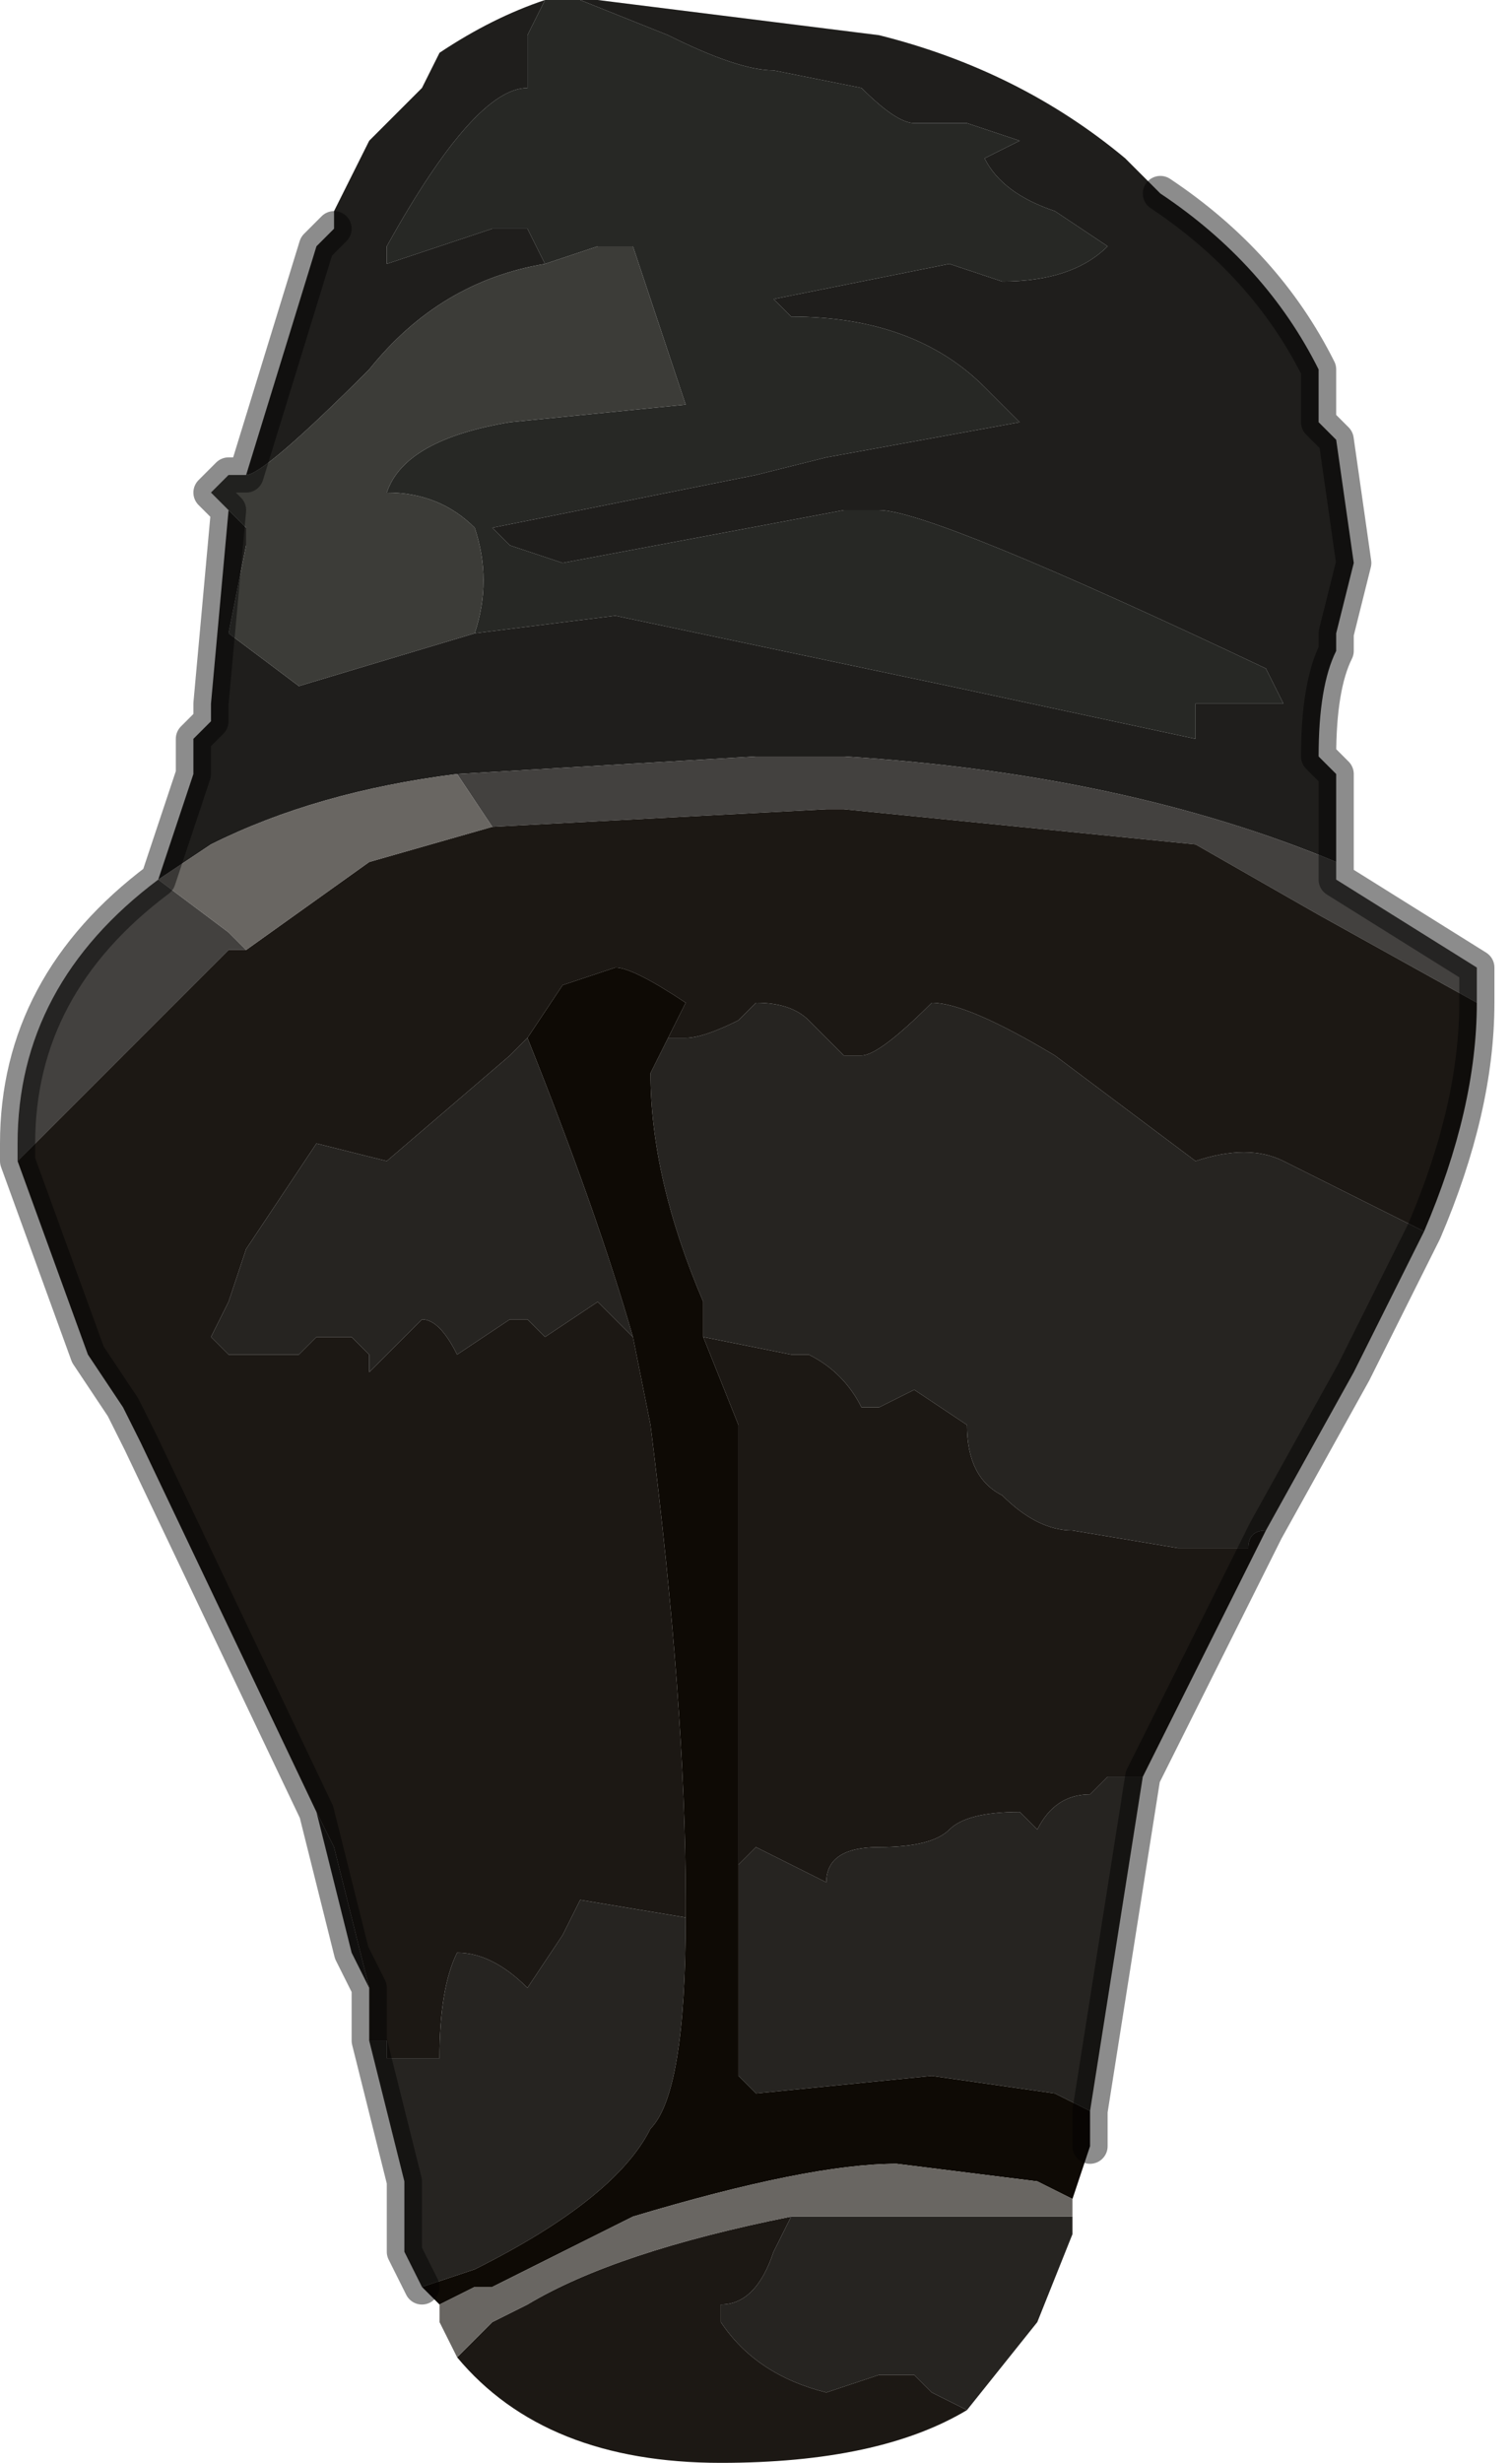 <?xml version="1.0" encoding="UTF-8" standalone="no"?>
<svg xmlns:xlink="http://www.w3.org/1999/xlink" height="7.0px" width="4.3px" xmlns="http://www.w3.org/2000/svg">
  <g transform="matrix(1.0, 0.0, 0.0, 1.0, 2.25, 3.75)">
    <path d="M-0.9 -1.95 L-0.5 -2.0 0.45 -1.8 1.15 -1.65 1.15 -1.75 1.4 -1.75 1.35 -1.85 Q0.4 -2.3 0.25 -2.3 L0.15 -2.3 -0.65 -2.15 -0.8 -2.2 -0.85 -2.25 -0.1 -2.4 0.1 -2.45 0.65 -2.55 0.55 -2.65 Q0.35 -2.85 0.0 -2.85 L-0.05 -2.9 0.2 -2.95 0.45 -3.0 0.6 -2.95 Q0.8 -2.95 0.9 -3.05 L0.75 -3.15 Q0.6 -3.2 0.55 -3.3 L0.65 -3.35 0.5 -3.4 0.35 -3.4 Q0.3 -3.4 0.2 -3.5 L-0.05 -3.55 Q-0.15 -3.55 -0.35 -3.65 L-0.6 -3.75 -0.55 -3.75 0.25 -3.65 Q0.65 -3.55 0.95 -3.3 L1.05 -3.2 Q1.35 -3.0 1.5 -2.7 L1.5 -2.55 1.55 -2.5 1.6 -2.15 1.55 -1.95 1.55 -1.9 Q1.5 -1.8 1.5 -1.6 L1.5 -1.6 1.55 -1.55 1.55 -1.25 1.55 -1.3 Q0.95 -1.55 0.15 -1.6 L-0.1 -1.6 -0.95 -1.55 Q-1.35 -1.5 -1.65 -1.35 L-1.8 -1.25 -1.7 -1.55 -1.7 -1.65 -1.65 -1.7 -1.65 -1.75 -1.6 -2.3 -1.55 -2.25 -1.55 -2.2 -1.6 -1.95 -1.4 -1.8 -0.9 -1.95 M-0.7 -3.75 L-0.75 -3.65 -0.75 -3.5 Q-0.9 -3.5 -1.15 -3.05 L-1.15 -3.0 -0.85 -3.1 -0.75 -3.1 -0.7 -3.0 Q-1.0 -2.95 -1.2 -2.7 -1.5 -2.4 -1.55 -2.4 L-1.35 -3.05 -1.3 -3.1 -1.3 -3.15 -1.2 -3.35 -1.05 -3.5 -1.0 -3.6 Q-0.85 -3.7 -0.7 -3.75 M-1.35 1.4 L-1.3 1.5 -1.2 1.9 -1.25 1.8 -1.35 1.4" fill="#1f1e1c" fill-rule="evenodd" stroke="none"/>
    <path d="M-0.6 -3.75 L-0.35 -3.65 Q-0.15 -3.55 -0.05 -3.55 L0.2 -3.5 Q0.3 -3.4 0.35 -3.4 L0.5 -3.4 0.65 -3.35 0.55 -3.3 Q0.6 -3.2 0.75 -3.15 L0.9 -3.05 Q0.8 -2.95 0.6 -2.95 L0.45 -3.0 0.2 -2.95 -0.05 -2.9 0.0 -2.85 Q0.35 -2.85 0.55 -2.65 L0.65 -2.55 0.1 -2.45 -0.1 -2.4 -0.85 -2.25 -0.8 -2.2 -0.65 -2.15 0.15 -2.3 0.25 -2.3 Q0.4 -2.3 1.35 -1.85 L1.4 -1.75 1.15 -1.75 1.15 -1.65 0.45 -1.8 -0.5 -2.0 -0.9 -1.95 Q-0.85 -2.1 -0.9 -2.25 -1.0 -2.35 -1.15 -2.35 -1.1 -2.5 -0.8 -2.55 L-0.3 -2.6 -0.35 -2.75 -0.4 -2.9 -0.45 -3.05 -0.55 -3.05 -0.7 -3.0 -0.75 -3.1 -0.85 -3.1 -1.15 -3.0 -1.15 -3.05 Q-0.9 -3.5 -0.75 -3.5 L-0.75 -3.65 -0.7 -3.75 -0.6 -3.75" fill="#272825" fill-rule="evenodd" stroke="none"/>
    <path d="M-0.95 -1.55 L-0.1 -1.6 0.15 -1.6 Q0.95 -1.55 1.55 -1.3 L1.55 -1.25 1.95 -1.0 1.95 -0.9 1.5 -1.15 1.15 -1.35 0.15 -1.45 0.1 -1.45 -0.85 -1.4 -0.95 -1.55 M-1.55 -1.05 L-1.6 -1.05 -1.9 -0.75 -2.2 -0.45 -2.2 -0.5 Q-2.2 -0.95 -1.8 -1.25 L-1.8 -1.25 -1.6 -1.1 -1.55 -1.05" fill="#43413f" fill-rule="evenodd" stroke="none"/>
    <path d="M-0.85 -1.4 L0.1 -1.45 0.15 -1.45 1.15 -1.35 1.5 -1.15 1.95 -0.9 Q1.95 -0.6 1.8 -0.25 L1.6 -0.35 1.6 -0.35 1.4 -0.45 Q1.3 -0.5 1.15 -0.45 L0.75 -0.75 Q0.5 -0.9 0.4 -0.9 0.25 -0.75 0.2 -0.75 L0.15 -0.75 0.05 -0.85 Q0.0 -0.9 -0.1 -0.9 L-0.15 -0.85 Q-0.25 -0.8 -0.3 -0.8 L-0.35 -0.8 -0.3 -0.9 Q-0.45 -1.0 -0.5 -1.0 L-0.65 -0.95 -0.75 -0.8 -0.75 -0.8 -0.8 -0.75 -1.15 -0.45 -1.35 -0.5 -1.55 -0.2 -1.6 -0.05 -1.65 0.05 -1.65 0.05 -1.6 0.1 -1.6 0.1 -1.5 0.1 -1.4 0.1 -1.4 0.1 -1.35 0.05 -1.25 0.05 -1.2 0.1 -1.2 0.15 -1.15 0.1 -1.05 0.0 Q-1.0 0.0 -0.95 0.1 L-0.8 0.0 -0.75 0.0 -0.7 0.05 -0.55 -0.05 -0.45 0.05 -0.45 0.05 -0.4 0.3 -0.4 0.3 Q-0.3 1.1 -0.3 1.65 L-0.3 1.7 -0.6 1.65 -0.65 1.75 -0.75 1.9 Q-0.85 1.8 -0.95 1.8 -1.0 1.9 -1.0 2.1 L-0.95 2.1 -1.05 2.1 -1.15 2.1 -1.15 2.05 -1.2 2.05 -1.2 1.9 -1.3 1.5 -1.35 1.4 -1.85 0.35 -1.9 0.25 -2.0 0.1 -2.2 -0.45 -1.9 -0.75 -1.6 -1.05 -1.55 -1.05 -1.2 -1.3 -0.85 -1.4 M-0.25 0.05 L0.0 0.1 0.05 0.1 Q0.15 0.15 0.2 0.25 L0.25 0.25 0.35 0.2 0.5 0.3 Q0.5 0.45 0.6 0.5 0.7 0.6 0.8 0.6 L1.1 0.65 1.15 0.65 1.3 0.65 Q1.3 0.6 1.35 0.6 L1.0 1.3 0.9 1.3 0.85 1.35 Q0.75 1.35 0.7 1.45 L0.65 1.4 Q0.5 1.4 0.45 1.45 0.4 1.5 0.25 1.5 0.1 1.5 0.1 1.6 L-0.1 1.5 -0.15 1.55 -0.15 0.3 -0.25 0.05 M0.0 2.55 L-0.05 2.65 Q-0.1 2.8 -0.2 2.8 L-0.2 2.85 Q-0.1 3.0 0.1 3.05 L0.25 3.0 Q0.25 3.0 0.35 3.0 L0.4 3.05 0.5 3.1 Q0.25 3.25 -0.2 3.25 -0.7 3.25 -0.95 2.95 L-0.85 2.85 -0.75 2.8 Q-0.5 2.65 0.0 2.55" fill="#1c1814" fill-rule="evenodd" stroke="none"/>
    <path d="M-1.2 2.05 L-1.15 2.05 -1.15 2.1 -1.05 2.1 -0.95 2.1 -1.0 2.1 Q-1.0 1.9 -0.95 1.8 -0.85 1.8 -0.75 1.9 L-0.65 1.75 -0.6 1.65 -0.3 1.7 Q-0.3 2.2 -0.4 2.3 -0.5 2.5 -0.9 2.7 L-1.05 2.75 -1.1 2.65 -1.1 2.45 -1.2 2.05 M-0.45 0.05 L-0.45 0.05 -0.55 -0.05 -0.7 0.05 -0.75 0.0 -0.8 0.0 -0.95 0.1 Q-1.0 0.0 -1.05 0.0 L-1.15 0.1 -1.2 0.15 -1.2 0.1 -1.25 0.05 -1.35 0.05 -1.4 0.1 -1.4 0.1 -1.5 0.1 -1.6 0.1 -1.6 0.1 -1.65 0.05 -1.65 0.05 -1.6 -0.05 -1.55 -0.2 -1.35 -0.5 -1.15 -0.45 -0.8 -0.75 -0.75 -0.8 Q-0.55 -0.3 -0.45 0.05 M-0.35 -0.8 L-0.3 -0.8 Q-0.25 -0.8 -0.15 -0.85 L-0.1 -0.9 Q0.0 -0.9 0.05 -0.85 L0.15 -0.75 0.2 -0.75 Q0.25 -0.75 0.4 -0.9 0.5 -0.9 0.75 -0.75 L1.15 -0.45 Q1.3 -0.5 1.4 -0.45 L1.6 -0.35 1.6 -0.35 1.8 -0.25 1.6 0.15 1.35 0.6 Q1.3 0.6 1.3 0.65 L1.15 0.65 1.1 0.65 0.8 0.6 Q0.7 0.6 0.6 0.5 0.5 0.45 0.5 0.3 L0.35 0.2 0.25 0.25 0.2 0.25 Q0.15 0.15 0.05 0.1 L0.0 0.1 -0.25 0.05 -0.25 -0.05 Q-0.4 -0.4 -0.4 -0.7 L-0.35 -0.8 M-0.15 1.55 L-0.1 1.5 0.1 1.6 Q0.1 1.5 0.25 1.5 0.4 1.5 0.45 1.45 0.5 1.4 0.65 1.4 L0.7 1.45 Q0.75 1.35 0.85 1.35 L0.9 1.3 1.0 1.3 0.85 2.25 0.75 2.2 0.4 2.15 -0.1 2.2 -0.15 2.15 -0.15 1.55 M0.5 3.1 L0.4 3.05 0.35 3.0 Q0.25 3.0 0.25 3.0 L0.1 3.05 Q-0.1 3.0 -0.2 2.85 L-0.2 2.8 Q-0.1 2.8 -0.05 2.65 L0.0 2.55 0.05 2.55 0.2 2.55 0.8 2.55 0.8 2.6 0.7 2.85 0.5 3.1" fill="#262421" fill-rule="evenodd" stroke="none"/>
    <path d="M-0.3 1.7 L-0.3 1.65 Q-0.3 1.1 -0.4 0.3 L-0.4 0.3 -0.45 0.05 Q-0.55 -0.3 -0.75 -0.8 L-0.75 -0.8 -0.65 -0.95 -0.5 -1.0 Q-0.45 -1.0 -0.3 -0.9 L-0.35 -0.8 -0.4 -0.7 Q-0.4 -0.4 -0.25 -0.05 L-0.25 0.05 -0.15 0.3 -0.15 1.55 -0.15 2.15 -0.1 2.2 0.4 2.15 0.75 2.2 0.85 2.25 0.85 2.35 0.8 2.5 0.7 2.45 0.3 2.4 Q0.05 2.4 -0.45 2.55 L-0.85 2.75 -0.9 2.75 -1.0 2.8 -1.05 2.75 -0.9 2.7 Q-0.5 2.5 -0.4 2.3 -0.3 2.2 -0.3 1.7" fill="#0e0a05" fill-rule="evenodd" stroke="none"/>
    <path d="M-1.8 -1.25 L-1.65 -1.35 Q-1.35 -1.5 -0.95 -1.55 L-0.85 -1.4 -1.2 -1.3 -1.55 -1.05 -1.6 -1.1 -1.8 -1.25 M0.8 2.55 L0.2 2.55 0.05 2.55 0.0 2.55 Q-0.5 2.65 -0.75 2.8 L-0.85 2.85 -0.95 2.95 -1.0 2.85 -1.0 2.8 -0.9 2.75 -0.85 2.75 -0.45 2.55 Q0.05 2.4 0.3 2.4 L0.7 2.45 0.8 2.5 0.8 2.55" fill="#696662" fill-rule="evenodd" stroke="none"/>
    <path d="M-0.7 -3.0 L-0.55 -3.05 -0.45 -3.05 -0.4 -2.9 -0.35 -2.75 -0.3 -2.6 -0.8 -2.55 Q-1.1 -2.5 -1.15 -2.35 -1.0 -2.35 -0.9 -2.25 -0.85 -2.1 -0.9 -1.95 L-1.4 -1.8 -1.6 -1.95 -1.55 -2.2 -1.55 -2.25 -1.6 -2.3 -1.65 -2.35 -1.6 -2.4 -1.6 -2.4 -1.55 -2.4 Q-1.5 -2.4 -1.2 -2.7 -1.0 -2.95 -0.7 -3.0" fill="#3c3c38" fill-rule="evenodd" stroke="none"/>
    <path d="M-1.6 -2.3 L-1.65 -1.75 -1.65 -1.7 -1.7 -1.65 -1.7 -1.55 -1.8 -1.25 -1.8 -1.25 Q-2.2 -0.95 -2.2 -0.5 L-2.2 -0.45 -2.0 0.1 -1.9 0.25 -1.85 0.35 -1.35 1.4 -1.25 1.8 -1.2 1.9 -1.2 2.05 -1.1 2.45 -1.1 2.65 -1.05 2.75 M1.55 -1.25 L1.55 -1.55 1.5 -1.6 1.5 -1.6 Q1.5 -1.8 1.55 -1.9 L1.55 -1.95 1.6 -2.15 1.55 -2.5 1.5 -2.55 1.5 -2.7 Q1.35 -3.0 1.05 -3.2 M1.8 -0.25 Q1.95 -0.6 1.95 -0.9 L1.95 -1.0 1.55 -1.25 M-1.55 -2.4 L-1.35 -3.05 -1.3 -3.1 M-1.55 -2.4 L-1.6 -2.4 -1.6 -2.4 -1.65 -2.35 -1.6 -2.3 M1.35 0.6 L1.6 0.15 1.8 -0.25 M1.0 1.3 L1.35 0.6 M0.85 2.25 L1.0 1.3 M0.85 2.25 L0.85 2.35" fill="none" stroke="#000000" stroke-linecap="round" stroke-linejoin="round" stroke-opacity="0.451" stroke-width="0.1"/>
  </g>
</svg>
